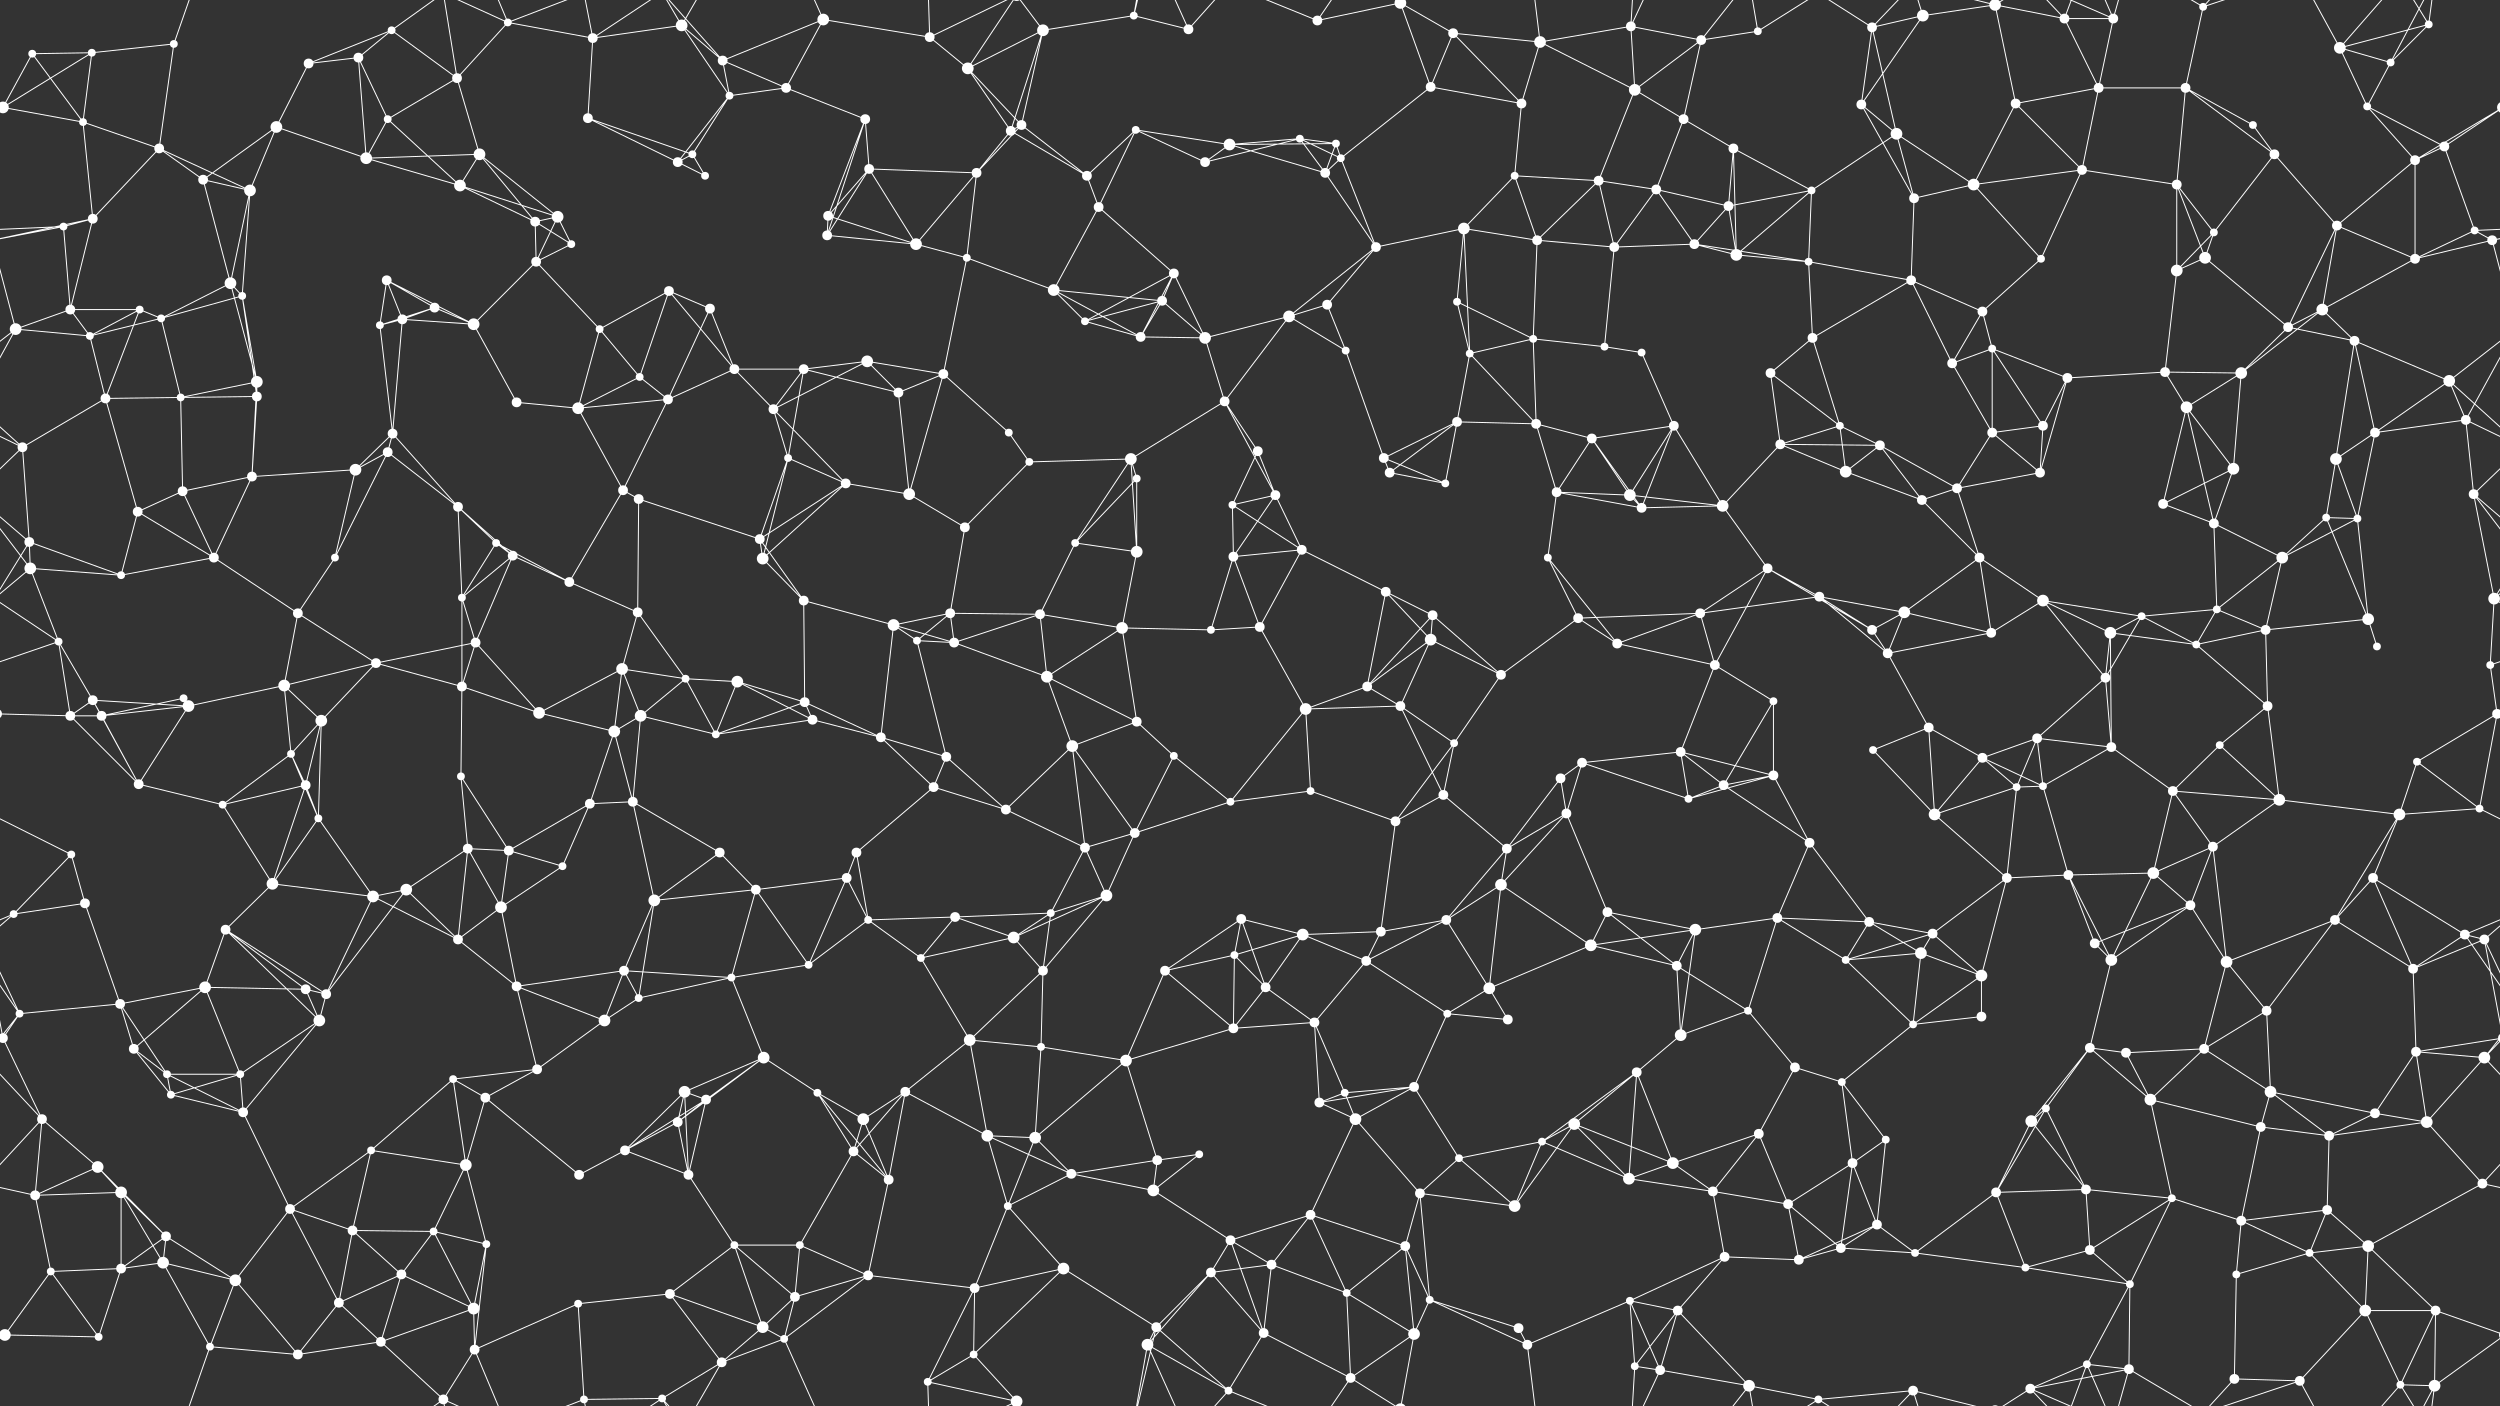 <svg xmlns="http://www.w3.org/2000/svg" width="2560" height="1440" fill="#fff"><rect width="100%" height="100%" fill="#333333" stroke="none"/><circle cx="33" cy="55" r="4"/><circle cx="94" cy="54" r="4"/><circle cx="178" cy="45" r="4"/><circle cx="316" cy="65" r="5"/><circle cx="367" cy="59" r="5"/><circle cx="401" cy="31" r="4"/><circle cx="520" cy="23" r="4"/><circle cx="607" cy="39" r="5"/><circle cx="698" cy="26" r="6"/><circle cx="740" cy="62" r="5"/><circle cx="843" cy="20" r="6"/><circle cx="952" cy="38" r="5"/><circle cx="991" cy="70" r="6"/><circle cx="1068" cy="31" r="6"/><circle cx="1161" cy="16" r="4"/><circle cx="1217" cy="30" r="5"/><circle cx="1349" cy="21" r="5"/><circle cx="1434" cy="3" r="6"/><circle cx="1434" cy="1443" r="6"/><circle cx="1488" cy="34" r="5"/><circle cx="1577" cy="43" r="6"/><circle cx="1670" cy="27" r="5"/><circle cx="1742" cy="41" r="5"/><circle cx="1800" cy="32" r="4"/><circle cx="1917" cy="28" r="5"/><circle cx="1969" cy="16" r="6"/><circle cx="2043" cy="5" r="6"/><circle cx="2043" cy="1445" r="6"/><circle cx="2114" cy="19" r="5"/><circle cx="2164" cy="19" r="5"/><circle cx="2256" cy="7" r="4"/><circle cx="2396" cy="49" r="6"/><circle cx="2448" cy="64" r="4"/><circle cx="2487" cy="25" r="4"/><circle cx="3" cy="110" r="6"/><circle cx="2563" cy="110" r="6"/><circle cx="85" cy="125" r="4"/><circle cx="163" cy="152" r="5"/><circle cx="283" cy="130" r="6"/><circle cx="397" cy="122" r="4"/><circle cx="468" cy="80" r="5"/><circle cx="491" cy="158" r="6"/><circle cx="602" cy="121" r="5"/><circle cx="709" cy="158" r="4"/><circle cx="747" cy="98" r="4"/><circle cx="805" cy="90" r="5"/><circle cx="886" cy="122" r="5"/><circle cx="1035" cy="134" r="5"/><circle cx="1046" cy="128" r="5"/><circle cx="1163" cy="133" r="4"/><circle cx="1259" cy="148" r="6"/><circle cx="1331" cy="142" r="4"/><circle cx="1368" cy="147" r="4"/><circle cx="1465" cy="89" r="5"/><circle cx="1558" cy="106" r="5"/><circle cx="1674" cy="92" r="6"/><circle cx="1724" cy="122" r="5"/><circle cx="1775" cy="152" r="5"/><circle cx="1906" cy="107" r="5"/><circle cx="1942" cy="137" r="6"/><circle cx="2064" cy="106" r="5"/><circle cx="2149" cy="90" r="5"/><circle cx="2238" cy="90" r="5"/><circle cx="2307" cy="128" r="4"/><circle cx="2329" cy="158" r="5"/><circle cx="2424" cy="109" r="4"/><circle cx="2503" cy="150" r="5"/><circle cx="65" cy="232" r="4"/><circle cx="95" cy="224" r="5"/><circle cx="208" cy="184" r="5"/><circle cx="256" cy="195" r="6"/><circle cx="375" cy="162" r="6"/><circle cx="471" cy="190" r="6"/><circle cx="548" cy="227" r="5"/><circle cx="571" cy="222" r="6"/><circle cx="694" cy="166" r="5"/><circle cx="722" cy="180" r="4"/><circle cx="848" cy="221" r="5"/><circle cx="890" cy="173" r="5"/><circle cx="1000" cy="177" r="5"/><circle cx="1113" cy="180" r="5"/><circle cx="1125" cy="212" r="5"/><circle cx="1234" cy="166" r="5"/><circle cx="1357" cy="177" r="5"/><circle cx="1373" cy="162" r="4"/><circle cx="1499" cy="234" r="6"/><circle cx="1551" cy="180" r="4"/><circle cx="1637" cy="185" r="5"/><circle cx="1696" cy="194" r="5"/><circle cx="1770" cy="211" r="5"/><circle cx="1855" cy="195" r="4"/><circle cx="1960" cy="203" r="5"/><circle cx="2021" cy="189" r="6"/><circle cx="2132" cy="174" r="5"/><circle cx="2229" cy="189" r="5"/><circle cx="2267" cy="238" r="4"/><circle cx="2393" cy="231" r="5"/><circle cx="2473" cy="164" r="5"/><circle cx="2534" cy="236" r="4"/><circle cx="72" cy="317" r="5"/><circle cx="143" cy="317" r="4"/><circle cx="236" cy="290" r="6"/><circle cx="248" cy="303" r="4"/><circle cx="396" cy="287" r="5"/><circle cx="445" cy="315" r="5"/><circle cx="549" cy="268" r="5"/><circle cx="585" cy="250" r="4"/><circle cx="685" cy="298" r="5"/><circle cx="727" cy="316" r="5"/><circle cx="847" cy="241" r="5"/><circle cx="938" cy="250" r="6"/><circle cx="990" cy="264" r="4"/><circle cx="1079" cy="297" r="6"/><circle cx="1190" cy="308" r="5"/><circle cx="1202" cy="280" r="5"/><circle cx="1359" cy="312" r="5"/><circle cx="1409" cy="253" r="5"/><circle cx="1492" cy="309" r="4"/><circle cx="1574" cy="246" r="5"/><circle cx="1653" cy="253" r="5"/><circle cx="1735" cy="250" r="5"/><circle cx="1778" cy="261" r="6"/><circle cx="1852" cy="268" r="4"/><circle cx="1957" cy="287" r="5"/><circle cx="2030" cy="319" r="5"/><circle cx="2090" cy="265" r="4"/><circle cx="2229" cy="277" r="6"/><circle cx="2258" cy="264" r="6"/><circle cx="2378" cy="317" r="6"/><circle cx="2473" cy="265" r="5"/><circle cx="2552" cy="246" r="5"/><circle cx="16" cy="337" r="6"/><circle cx="92" cy="344" r="4"/><circle cx="165" cy="326" r="4"/><circle cx="263" cy="391" r="6"/><circle cx="389" cy="333" r="4"/><circle cx="412" cy="327" r="5"/><circle cx="485" cy="332" r="6"/><circle cx="614" cy="337" r="4"/><circle cx="655" cy="386" r="4"/><circle cx="752" cy="378" r="5"/><circle cx="823" cy="378" r="5"/><circle cx="888" cy="370" r="6"/><circle cx="966" cy="383" r="5"/><circle cx="1111" cy="329" r="4"/><circle cx="1168" cy="345" r="5"/><circle cx="1234" cy="346" r="6"/><circle cx="1320" cy="324" r="6"/><circle cx="1378" cy="359" r="4"/><circle cx="1505" cy="362" r="4"/><circle cx="1570" cy="347" r="4"/><circle cx="1643" cy="355" r="4"/><circle cx="1681" cy="361" r="4"/><circle cx="1813" cy="382" r="5"/><circle cx="1856" cy="346" r="5"/><circle cx="1999" cy="372" r="5"/><circle cx="2040" cy="357" r="4"/><circle cx="2117" cy="387" r="5"/><circle cx="2217" cy="381" r="5"/><circle cx="2295" cy="382" r="6"/><circle cx="2343" cy="335" r="5"/><circle cx="2411" cy="349" r="5"/><circle cx="2508" cy="390" r="6"/><circle cx="23" cy="458" r="5"/><circle cx="108" cy="408" r="5"/><circle cx="185" cy="407" r="4"/><circle cx="263" cy="406" r="5"/><circle cx="397" cy="463" r="5"/><circle cx="402" cy="444" r="5"/><circle cx="529" cy="412" r="5"/><circle cx="592" cy="418" r="6"/><circle cx="684" cy="409" r="5"/><circle cx="792" cy="419" r="5"/><circle cx="807" cy="469" r="4"/><circle cx="920" cy="402" r="5"/><circle cx="1033" cy="443" r="4"/><circle cx="1054" cy="473" r="4"/><circle cx="1158" cy="470" r="6"/><circle cx="1254" cy="411" r="5"/><circle cx="1288" cy="462" r="5"/><circle cx="1417" cy="469" r="5"/><circle cx="1492" cy="432" r="5"/><circle cx="1573" cy="434" r="5"/><circle cx="1630" cy="449" r="5"/><circle cx="1714" cy="436" r="5"/><circle cx="1823" cy="455" r="5"/><circle cx="1884" cy="436" r="4"/><circle cx="1925" cy="456" r="5"/><circle cx="2040" cy="443" r="5"/><circle cx="2092" cy="436" r="5"/><circle cx="2239" cy="417" r="6"/><circle cx="2287" cy="480" r="6"/><circle cx="2392" cy="470" r="6"/><circle cx="2432" cy="443" r="5"/><circle cx="2525" cy="430" r="5"/><circle cx="30" cy="555" r="5"/><circle cx="141" cy="524" r="5"/><circle cx="187" cy="503" r="5"/><circle cx="258" cy="488" r="5"/><circle cx="364" cy="481" r="6"/><circle cx="469" cy="519" r="5"/><circle cx="508" cy="556" r="4"/><circle cx="638" cy="502" r="5"/><circle cx="654" cy="511" r="5"/><circle cx="778" cy="552" r="5"/><circle cx="866" cy="495" r="5"/><circle cx="931" cy="506" r="6"/><circle cx="988" cy="540" r="5"/><circle cx="1101" cy="556" r="4"/><circle cx="1164" cy="490" r="4"/><circle cx="1262" cy="517" r="4"/><circle cx="1306" cy="507" r="5"/><circle cx="1423" cy="484" r="5"/><circle cx="1480" cy="495" r="4"/><circle cx="1594" cy="504" r="5"/><circle cx="1669" cy="507" r="6"/><circle cx="1681" cy="520" r="5"/><circle cx="1764" cy="518" r="6"/><circle cx="1890" cy="483" r="6"/><circle cx="1968" cy="512" r="5"/><circle cx="2004" cy="500" r="5"/><circle cx="2089" cy="484" r="5"/><circle cx="2215" cy="516" r="5"/><circle cx="2267" cy="536" r="5"/><circle cx="2382" cy="530" r="4"/><circle cx="2414" cy="531" r="4"/><circle cx="2533" cy="506" r="5"/><circle cx="31" cy="582" r="6"/><circle cx="124" cy="589" r="4"/><circle cx="219" cy="571" r="5"/><circle cx="305" cy="628" r="5"/><circle cx="343" cy="571" r="4"/><circle cx="473" cy="612" r="4"/><circle cx="525" cy="569" r="5"/><circle cx="583" cy="596" r="5"/><circle cx="653" cy="627" r="5"/><circle cx="781" cy="572" r="6"/><circle cx="823" cy="615" r="5"/><circle cx="915" cy="640" r="6"/><circle cx="973" cy="628" r="5"/><circle cx="1065" cy="629" r="5"/><circle cx="1164" cy="565" r="6"/><circle cx="1263" cy="570" r="5"/><circle cx="1333" cy="563" r="5"/><circle cx="1419" cy="606" r="5"/><circle cx="1467" cy="630" r="5"/><circle cx="1585" cy="571" r="4"/><circle cx="1616" cy="633" r="5"/><circle cx="1741" cy="628" r="5"/><circle cx="1810" cy="582" r="5"/><circle cx="1863" cy="611" r="5"/><circle cx="1950" cy="627" r="6"/><circle cx="2027" cy="571" r="5"/><circle cx="2092" cy="615" r="6"/><circle cx="2193" cy="631" r="4"/><circle cx="2270" cy="624" r="4"/><circle cx="2337" cy="571" r="6"/><circle cx="2425" cy="634" r="6"/><circle cx="2554" cy="613" r="6"/><circle cx="60" cy="657" r="4"/><circle cx="95" cy="717" r="5"/><circle cx="188" cy="715" r="4"/><circle cx="291" cy="702" r="6"/><circle cx="385" cy="679" r="5"/><circle cx="473" cy="703" r="5"/><circle cx="487" cy="658" r="5"/><circle cx="637" cy="685" r="6"/><circle cx="702" cy="695" r="4"/><circle cx="755" cy="698" r="6"/><circle cx="824" cy="719" r="5"/><circle cx="939" cy="656" r="4"/><circle cx="977" cy="658" r="5"/><circle cx="1072" cy="693" r="6"/><circle cx="1149" cy="643" r="6"/><circle cx="1240" cy="645" r="4"/><circle cx="1290" cy="642" r="5"/><circle cx="1400" cy="703" r="5"/><circle cx="1465" cy="655" r="6"/><circle cx="1537" cy="691" r="5"/><circle cx="1656" cy="659" r="5"/><circle cx="1756" cy="681" r="5"/><circle cx="1816" cy="718" r="4"/><circle cx="1917" cy="645" r="5"/><circle cx="1933" cy="669" r="5"/><circle cx="2039" cy="648" r="5"/><circle cx="2156" cy="694" r="5"/><circle cx="2161" cy="648" r="6"/><circle cx="2249" cy="660" r="4"/><circle cx="2320" cy="645" r="5"/><circle cx="2434" cy="662" r="4"/><circle cx="2550" cy="681" r="4"/><circle cx="72" cy="733" r="5"/><circle cx="104" cy="733" r="5"/><circle cx="193" cy="723" r="6"/><circle cx="298" cy="772" r="4"/><circle cx="329" cy="738" r="6"/><circle cx="472" cy="795" r="4"/><circle cx="552" cy="730" r="6"/><circle cx="629" cy="749" r="6"/><circle cx="656" cy="733" r="6"/><circle cx="733" cy="752" r="4"/><circle cx="832" cy="737" r="5"/><circle cx="902" cy="755" r="5"/><circle cx="969" cy="775" r="5"/><circle cx="1098" cy="764" r="6"/><circle cx="1164" cy="739" r="5"/><circle cx="1202" cy="774" r="4"/><circle cx="1337" cy="726" r="6"/><circle cx="1434" cy="723" r="5"/><circle cx="1489" cy="761" r="4"/><circle cx="1598" cy="797" r="5"/><circle cx="1620" cy="781" r="5"/><circle cx="1721" cy="770" r="5"/><circle cx="1816" cy="794" r="5"/><circle cx="1918" cy="768" r="4"/><circle cx="1975" cy="745" r="5"/><circle cx="2030" cy="776" r="5"/><circle cx="2086" cy="756" r="5"/><circle cx="2162" cy="765" r="5"/><circle cx="2273" cy="763" r="4"/><circle cx="2322" cy="723" r="5"/><circle cx="2475" cy="780" r="4"/><circle cx="2557" cy="731" r="5"/><circle cx="-3" cy="731" r="5"/><circle cx="73" cy="875" r="4"/><circle cx="142" cy="803" r="5"/><circle cx="228" cy="824" r="4"/><circle cx="313" cy="804" r="5"/><circle cx="326" cy="838" r="4"/><circle cx="479" cy="869" r="5"/><circle cx="521" cy="871" r="5"/><circle cx="604" cy="823" r="5"/><circle cx="648" cy="821" r="5"/><circle cx="737" cy="873" r="5"/><circle cx="877" cy="873" r="5"/><circle cx="956" cy="806" r="5"/><circle cx="1030" cy="829" r="5"/><circle cx="1111" cy="868" r="5"/><circle cx="1162" cy="853" r="5"/><circle cx="1260" cy="821" r="4"/><circle cx="1342" cy="810" r="4"/><circle cx="1429" cy="841" r="5"/><circle cx="1478" cy="814" r="5"/><circle cx="1543" cy="869" r="5"/><circle cx="1604" cy="833" r="5"/><circle cx="1729" cy="818" r="4"/><circle cx="1765" cy="804" r="5"/><circle cx="1853" cy="863" r="5"/><circle cx="1981" cy="834" r="6"/><circle cx="2065" cy="806" r="4"/><circle cx="2092" cy="805" r="4"/><circle cx="2225" cy="810" r="5"/><circle cx="2266" cy="867" r="5"/><circle cx="2334" cy="819" r="6"/><circle cx="2457" cy="834" r="6"/><circle cx="2539" cy="828" r="4"/><circle cx="14" cy="936" r="4"/><circle cx="87" cy="925" r="5"/><circle cx="231" cy="952" r="5"/><circle cx="279" cy="905" r="6"/><circle cx="382" cy="918" r="6"/><circle cx="416" cy="911" r="6"/><circle cx="513" cy="929" r="6"/><circle cx="576" cy="887" r="4"/><circle cx="670" cy="922" r="6"/><circle cx="774" cy="911" r="5"/><circle cx="867" cy="899" r="5"/><circle cx="889" cy="942" r="4"/><circle cx="978" cy="939" r="5"/><circle cx="1076" cy="935" r="4"/><circle cx="1133" cy="917" r="6"/><circle cx="1271" cy="941" r="5"/><circle cx="1334" cy="957" r="6"/><circle cx="1414" cy="954" r="5"/><circle cx="1481" cy="942" r="5"/><circle cx="1537" cy="906" r="6"/><circle cx="1646" cy="934" r="5"/><circle cx="1736" cy="952" r="6"/><circle cx="1820" cy="940" r="5"/><circle cx="1914" cy="944" r="5"/><circle cx="1979" cy="956" r="5"/><circle cx="2055" cy="899" r="5"/><circle cx="2118" cy="896" r="5"/><circle cx="2205" cy="894" r="6"/><circle cx="2243" cy="927" r="5"/><circle cx="2391" cy="942" r="5"/><circle cx="2430" cy="899" r="5"/><circle cx="2524" cy="957" r="5"/><circle cx="20" cy="1038" r="4"/><circle cx="123" cy="1028" r="5"/><circle cx="210" cy="1011" r="6"/><circle cx="313" cy="1013" r="5"/><circle cx="334" cy="1018" r="5"/><circle cx="469" cy="962" r="5"/><circle cx="529" cy="1010" r="5"/><circle cx="639" cy="994" r="5"/><circle cx="654" cy="1022" r="4"/><circle cx="749" cy="1001" r="4"/><circle cx="828" cy="988" r="4"/><circle cx="943" cy="981" r="4"/><circle cx="1038" cy="960" r="6"/><circle cx="1068" cy="994" r="5"/><circle cx="1193" cy="994" r="5"/><circle cx="1264" cy="978" r="4"/><circle cx="1296" cy="1011" r="5"/><circle cx="1399" cy="984" r="5"/><circle cx="1482" cy="1038" r="4"/><circle cx="1525" cy="1012" r="6"/><circle cx="1629" cy="968" r="6"/><circle cx="1717" cy="989" r="5"/><circle cx="1790" cy="1035" r="4"/><circle cx="1890" cy="983" r="4"/><circle cx="1967" cy="976" r="6"/><circle cx="2029" cy="999" r="6"/><circle cx="2145" cy="966" r="5"/><circle cx="2162" cy="983" r="6"/><circle cx="2280" cy="985" r="6"/><circle cx="2321" cy="1035" r="5"/><circle cx="2471" cy="992" r="5"/><circle cx="2544" cy="962" r="5"/><circle cx="3" cy="1063" r="5"/><circle cx="2563" cy="1063" r="5"/><circle cx="137" cy="1074" r="5"/><circle cx="171" cy="1100" r="4"/><circle cx="246" cy="1100" r="4"/><circle cx="327" cy="1045" r="6"/><circle cx="464" cy="1105" r="4"/><circle cx="550" cy="1095" r="5"/><circle cx="619" cy="1045" r="6"/><circle cx="701" cy="1118" r="6"/><circle cx="782" cy="1083" r="6"/><circle cx="837" cy="1119" r="4"/><circle cx="927" cy="1118" r="5"/><circle cx="993" cy="1065" r="6"/><circle cx="1066" cy="1072" r="4"/><circle cx="1153" cy="1086" r="6"/><circle cx="1263" cy="1053" r="5"/><circle cx="1346" cy="1047" r="5"/><circle cx="1377" cy="1119" r="4"/><circle cx="1448" cy="1113" r="5"/><circle cx="1544" cy="1044" r="5"/><circle cx="1676" cy="1098" r="5"/><circle cx="1721" cy="1060" r="6"/><circle cx="1838" cy="1093" r="5"/><circle cx="1886" cy="1108" r="4"/><circle cx="1959" cy="1049" r="4"/><circle cx="2029" cy="1041" r="5"/><circle cx="2140" cy="1073" r="5"/><circle cx="2177" cy="1078" r="5"/><circle cx="2257" cy="1074" r="5"/><circle cx="2325" cy="1118" r="6"/><circle cx="2474" cy="1077" r="5"/><circle cx="2544" cy="1083" r="6"/><circle cx="43" cy="1146" r="5"/><circle cx="100" cy="1195" r="6"/><circle cx="175" cy="1121" r="4"/><circle cx="249" cy="1139" r="5"/><circle cx="380" cy="1178" r="4"/><circle cx="477" cy="1193" r="6"/><circle cx="497" cy="1124" r="5"/><circle cx="640" cy="1178" r="5"/><circle cx="694" cy="1149" r="5"/><circle cx="723" cy="1126" r="5"/><circle cx="874" cy="1179" r="5"/><circle cx="884" cy="1146" r="6"/><circle cx="1011" cy="1163" r="6"/><circle cx="1060" cy="1165" r="6"/><circle cx="1185" cy="1188" r="5"/><circle cx="1228" cy="1182" r="4"/><circle cx="1351" cy="1129" r="5"/><circle cx="1388" cy="1146" r="6"/><circle cx="1494" cy="1186" r="4"/><circle cx="1579" cy="1169" r="4"/><circle cx="1612" cy="1151" r="6"/><circle cx="1713" cy="1191" r="6"/><circle cx="1801" cy="1161" r="5"/><circle cx="1897" cy="1191" r="5"/><circle cx="1931" cy="1167" r="4"/><circle cx="2080" cy="1148" r="6"/><circle cx="2095" cy="1135" r="4"/><circle cx="2202" cy="1126" r="6"/><circle cx="2315" cy="1154" r="5"/><circle cx="2385" cy="1163" r="5"/><circle cx="2432" cy="1140" r="5"/><circle cx="2485" cy="1149" r="6"/><circle cx="36" cy="1224" r="5"/><circle cx="124" cy="1221" r="6"/><circle cx="170" cy="1266" r="5"/><circle cx="297" cy="1238" r="5"/><circle cx="361" cy="1260" r="5"/><circle cx="444" cy="1261" r="4"/><circle cx="498" cy="1274" r="4"/><circle cx="593" cy="1203" r="5"/><circle cx="705" cy="1203" r="5"/><circle cx="752" cy="1275" r="4"/><circle cx="819" cy="1275" r="4"/><circle cx="910" cy="1208" r="5"/><circle cx="1032" cy="1235" r="4"/><circle cx="1097" cy="1202" r="5"/><circle cx="1181" cy="1219" r="6"/><circle cx="1260" cy="1270" r="5"/><circle cx="1342" cy="1244" r="5"/><circle cx="1439" cy="1276" r="5"/><circle cx="1454" cy="1222" r="5"/><circle cx="1551" cy="1235" r="6"/><circle cx="1668" cy="1207" r="6"/><circle cx="1754" cy="1220" r="5"/><circle cx="1831" cy="1233" r="5"/><circle cx="1885" cy="1278" r="5"/><circle cx="1922" cy="1254" r="5"/><circle cx="2044" cy="1221" r="5"/><circle cx="2136" cy="1218" r="5"/><circle cx="2224" cy="1227" r="4"/><circle cx="2295" cy="1250" r="5"/><circle cx="2383" cy="1239" r="5"/><circle cx="2425" cy="1276" r="6"/><circle cx="2542" cy="1212" r="5"/><circle cx="52" cy="1302" r="4"/><circle cx="124" cy="1299" r="5"/><circle cx="167" cy="1293" r="6"/><circle cx="241" cy="1311" r="6"/><circle cx="347" cy="1334" r="5"/><circle cx="411" cy="1305" r="5"/><circle cx="485" cy="1340" r="6"/><circle cx="592" cy="1335" r="4"/><circle cx="686" cy="1325" r="5"/><circle cx="781" cy="1359" r="6"/><circle cx="814" cy="1328" r="5"/><circle cx="889" cy="1306" r="5"/><circle cx="998" cy="1319" r="5"/><circle cx="1089" cy="1299" r="6"/><circle cx="1184" cy="1359" r="5"/><circle cx="1240" cy="1303" r="5"/><circle cx="1302" cy="1295" r="5"/><circle cx="1379" cy="1324" r="4"/><circle cx="1464" cy="1331" r="4"/><circle cx="1555" cy="1360" r="5"/><circle cx="1669" cy="1332" r="4"/><circle cx="1718" cy="1342" r="5"/><circle cx="1766" cy="1287" r="5"/><circle cx="1842" cy="1290" r="5"/><circle cx="1961" cy="1283" r="4"/><circle cx="2074" cy="1298" r="4"/><circle cx="2140" cy="1280" r="5"/><circle cx="2181" cy="1315" r="4"/><circle cx="2290" cy="1305" r="4"/><circle cx="2365" cy="1283" r="4"/><circle cx="2422" cy="1342" r="6"/><circle cx="2494" cy="1342" r="5"/><circle cx="5" cy="1367" r="6"/><circle cx="2565" cy="1367" r="6"/><circle cx="101" cy="1369" r="4"/><circle cx="215" cy="1379" r="4"/><circle cx="305" cy="1387" r="5"/><circle cx="390" cy="1374" r="5"/><circle cx="454" cy="1433" r="5"/><circle cx="486" cy="1382" r="5"/><circle cx="598" cy="1433" r="4"/><circle cx="678" cy="1432" r="4"/><circle cx="739" cy="1395" r="5"/><circle cx="803" cy="1371" r="4"/><circle cx="950" cy="1415" r="4"/><circle cx="997" cy="1387" r="4"/><circle cx="1041" cy="1435" r="6"/><circle cx="1041" cy="-5" r="6"/><circle cx="1175" cy="1377" r="6"/><circle cx="1258" cy="1424" r="4"/><circle cx="1294" cy="1365" r="5"/><circle cx="1383" cy="1411" r="5"/><circle cx="1448" cy="1366" r="6"/><circle cx="1564" cy="1377" r="5"/><circle cx="1674" cy="1399" r="4"/><circle cx="1700" cy="1403" r="5"/><circle cx="1791" cy="1419" r="6"/><circle cx="1862" cy="1433" r="4"/><circle cx="1959" cy="1424" r="5"/><circle cx="2079" cy="1422" r="5"/><circle cx="2137" cy="1397" r="4"/><circle cx="2180" cy="1402" r="5"/><circle cx="2288" cy="1412" r="5"/><circle cx="2355" cy="1414" r="5"/><circle cx="2458" cy="1418" r="4"/><circle cx="2493" cy="1419" r="6"/><path stroke="#fff" d="M33 55L94 54M33 55L3 110M33 55L85 125M94 54L178 45M94 54L3 110M94 54L85 125M178 45L163 152M178 45L215 -61M178 1485L215 1379M316 65L367 59M316 65L401 31M316 65L283 130M367 59L401 31M367 59L397 122M367 59L375 162M401 31L468 80M401 31L454 -7M401 1471L454 1433M520 23L607 39M520 23L468 80M520 23L454 -7M520 23L486 -58M520 23L598 -7M520 1463L454 1433M520 1463L486 1382M520 1463L598 1433M607 39L698 26M607 39L602 121M607 39L598 -7M607 39L678 -8M607 1479L598 1433M607 1479L678 1432M698 26L740 62M698 26L747 98M698 26L678 -8M698 26L739 -45M698 1466L678 1432M698 1466L739 1395M740 62L843 20M740 62L747 98M740 62L805 90M740 62L678 -8M740 1502L678 1432M843 20L952 38M843 20L805 90M843 20L803 -69M843 1460L803 1371M952 38L991 70M952 38L950 -25M952 38L1041 -5M952 1478L950 1415M952 1478L1041 1435M991 70L1068 31M991 70L1035 134M991 70L1046 128M991 70L1041 -5M991 1510L1041 1435M1068 31L1161 16M1068 31L1035 134M1068 31L1046 128M1068 31L1041 -5M1068 1471L1041 1435M1161 16L1217 30M1161 16L1184 -81M1161 16L1175 -63M1161 1456L1184 1359M1161 1456L1175 1377M1217 30L1175 -63M1217 30L1258 -16M1217 1470L1175 1377M1217 1470L1258 1424M1349 21L1434 3M1349 21L1258 -16M1349 21L1383 -29M1349 1461L1258 1424M1349 1461L1383 1411M1434 3L1488 34M1434 3L1465 89M1434 3L1383 -29M1434 3L1448 -74M1434 1443L1383 1411M1434 1443L1448 1366M1488 34L1577 43M1488 34L1465 89M1488 34L1558 106M1577 43L1670 27M1577 43L1558 106M1577 43L1674 92M1577 43L1564 -63M1577 1483L1564 1377M1670 27L1742 41M1670 27L1674 92M1670 27L1674 -41M1670 27L1700 -37M1670 1467L1674 1399M1670 1467L1700 1403M1742 41L1800 32M1742 41L1674 92M1742 41L1724 122M1742 41L1791 -21M1742 1481L1791 1419M1800 32L1791 -21M1800 32L1862 -7M1800 1472L1791 1419M1800 1472L1862 1433M1917 28L1969 16M1917 28L1906 107M1917 28L1942 137M1917 28L1862 -7M1917 28L1959 -16M1917 1468L1862 1433M1917 1468L1959 1424M1969 16L2043 5M1969 16L1906 107M1969 16L1959 -16M1969 1456L1959 1424M2043 5L2114 19M2043 5L2064 106M2043 5L1959 -16M2043 5L2079 -18M2043 1445L1959 1424M2043 1445L2079 1422M2114 19L2164 19M2114 19L2149 90M2114 19L2079 -18M2114 19L2137 -43M2114 1459L2079 1422M2114 1459L2137 1397M2164 19L2149 90M2164 19L2079 -18M2164 19L2137 -43M2164 19L2180 -38M2164 1459L2079 1422M2164 1459L2137 1397M2164 1459L2180 1402M2256 7L2238 90M2256 7L2180 -38M2256 7L2288 -28M2256 7L2355 -26M2256 1447L2180 1402M2256 1447L2288 1412M2256 1447L2355 1414M2396 49L2448 64M2396 49L2487 25M2396 49L2424 109M2396 49L2355 -26M2396 49L2458 -22M2396 1489L2355 1414M2396 1489L2458 1418M2448 64L2487 25M2448 64L2424 109M2448 64L2493 -21M2448 1504L2493 1419M2487 25L2458 -22M2487 25L2493 -21M2487 1465L2458 1418M2487 1465L2493 1419M3 110L85 125M3 110L-57 150M3 110L-87 164M2563 110L2503 150M2563 110L2473 164M85 125L163 152M85 125L95 224M163 152L95 224M163 152L208 184M163 152L256 195M283 130L208 184M283 130L256 195M283 130L375 162M397 122L468 80M397 122L375 162M397 122L471 190M468 80L491 158M468 80L454 -7M468 1520L454 1433M491 158L375 162M491 158L471 190M491 158L548 227M491 158L571 222M602 121L709 158M602 121L694 166M709 158L747 98M709 158L694 166M709 158L722 180M747 98L805 90M747 98L694 166M805 90L886 122M886 122L848 221M886 122L890 173M886 122L847 241M1035 134L1046 128M1035 134L1000 177M1035 134L1113 180M1046 128L1000 177M1046 128L1113 180M1163 133L1259 148M1163 133L1113 180M1163 133L1125 212M1163 133L1234 166M1259 148L1331 142M1259 148L1368 147M1259 148L1234 166M1259 148L1357 177M1331 142L1368 147M1331 142L1234 166M1331 142L1357 177M1331 142L1373 162M1368 147L1357 177M1368 147L1373 162M1465 89L1558 106M1465 89L1373 162M1558 106L1551 180M1674 92L1724 122M1674 92L1637 185M1724 122L1775 152M1724 122L1696 194M1775 152L1770 211M1775 152L1855 195M1775 152L1778 261M1906 107L1942 137M1906 107L1960 203M1942 137L1855 195M1942 137L1960 203M1942 137L2021 189M2064 106L2149 90M2064 106L2021 189M2064 106L2132 174M2149 90L2238 90M2149 90L2132 174M2238 90L2307 128M2238 90L2329 158M2238 90L2229 189M2307 128L2329 158M2329 158L2267 238M2329 158L2393 231M2424 109L2503 150M2424 109L2473 164M2503 150L2473 164M2503 150L2534 236M65 232L95 224M65 232L-26 236M65 232L72 317M65 232L-8 246M2625 232L2534 236M2625 232L2552 246M95 224L72 317M95 224L-8 246M2655 224L2552 246M208 184L256 195M208 184L236 290M256 195L236 290M256 195L248 303M375 162L471 190M471 190L548 227M471 190L571 222M548 227L571 222M548 227L549 268M548 227L585 250M571 222L549 268M571 222L585 250M694 166L722 180M848 221L890 173M848 221L847 241M848 221L938 250M890 173L1000 177M890 173L847 241M890 173L938 250M1000 177L938 250M1000 177L990 264M1113 180L1125 212M1125 212L1079 297M1125 212L1202 280M1357 177L1373 162M1357 177L1409 253M1373 162L1409 253M1499 234L1551 180M1499 234L1409 253M1499 234L1492 309M1499 234L1574 246M1499 234L1505 362M1551 180L1637 185M1551 180L1574 246M1637 185L1696 194M1637 185L1574 246M1637 185L1653 253M1696 194L1770 211M1696 194L1653 253M1696 194L1735 250M1770 211L1855 195M1770 211L1735 250M1770 211L1778 261M1855 195L1778 261M1855 195L1852 268M1960 203L2021 189M1960 203L1957 287M2021 189L2132 174M2021 189L2090 265M2132 174L2229 189M2132 174L2090 265M2229 189L2267 238M2229 189L2229 277M2229 189L2258 264M2267 238L2229 277M2267 238L2258 264M2393 231L2473 164M2393 231L2378 317M2393 231L2473 265M2393 231L2343 335M2473 164L2473 265M2534 236L2473 265M2534 236L2552 246M72 317L143 317M72 317L16 337M72 317L92 344M143 317L92 344M143 317L165 326M143 317L108 408M236 290L248 303M236 290L165 326M236 290L263 391M248 303L165 326M248 303L263 391M248 303L263 406M396 287L445 315M396 287L389 333M396 287L412 327M396 287L485 332M445 315L389 333M445 315L412 327M445 315L485 332M549 268L585 250M549 268L485 332M549 268L614 337M685 298L727 316M685 298L614 337M685 298L655 386M685 298L752 378M727 316L752 378M727 316L684 409M847 241L938 250M938 250L990 264M990 264L1079 297M990 264L966 383M1079 297L1190 308M1079 297L1111 329M1079 297L1168 345M1190 308L1202 280M1190 308L1111 329M1190 308L1168 345M1190 308L1234 346M1202 280L1111 329M1202 280L1168 345M1202 280L1234 346M1359 312L1409 253M1359 312L1320 324M1359 312L1378 359M1409 253L1320 324M1492 309L1505 362M1492 309L1570 347M1574 246L1653 253M1574 246L1570 347M1653 253L1735 250M1653 253L1643 355M1735 250L1778 261M1735 250L1852 268M1778 261L1852 268M1852 268L1957 287M1852 268L1856 346M1957 287L2030 319M1957 287L1856 346M1957 287L1999 372M2030 319L2090 265M2030 319L1999 372M2030 319L2040 357M2229 277L2258 264M2229 277L2217 381M2258 264L2343 335M2378 317L2473 265M2378 317L2295 382M2378 317L2343 335M2378 317L2411 349M2473 265L2552 246M2552 246L2576 337M-8 246L16 337M16 337L92 344M16 337L-52 390M16 337L-35 430M2576 337L2508 390M2576 337L2525 430M92 344L165 326M92 344L108 408M165 326L185 407M263 391L185 407M263 391L263 406M263 391L258 488M389 333L412 327M389 333L402 444M412 327L485 332M412 327L402 444M485 332L529 412M614 337L655 386M614 337L592 418M655 386L592 418M655 386L684 409M752 378L823 378M752 378L684 409M752 378L792 419M823 378L888 370M823 378L792 419M823 378L807 469M823 378L920 402M888 370L966 383M888 370L792 419M888 370L920 402M966 383L920 402M966 383L1033 443M966 383L931 506M1111 329L1168 345M1168 345L1234 346M1234 346L1320 324M1234 346L1254 411M1320 324L1378 359M1320 324L1254 411M1378 359L1417 469M1505 362L1570 347M1505 362L1492 432M1505 362L1573 434M1570 347L1643 355M1570 347L1573 434M1643 355L1681 361M1681 361L1714 436M1813 382L1856 346M1813 382L1823 455M1813 382L1884 436M1856 346L1884 436M1999 372L2040 357M1999 372L2040 443M2040 357L2117 387M2040 357L2040 443M2040 357L2092 436M2117 387L2217 381M2117 387L2092 436M2117 387L2089 484M2217 381L2295 382M2217 381L2239 417M2295 382L2343 335M2295 382L2239 417M2295 382L2287 480M2343 335L2411 349M2411 349L2508 390M2411 349L2392 470M2411 349L2432 443M2508 390L2583 458M2508 390L2432 443M2508 390L2525 430M-52 390L23 458M23 458L108 408M23 458L-35 430M23 458L30 555M23 458L-27 506M2583 458L2525 430M2583 458L2533 506M108 408L185 407M108 408L141 524M185 407L263 406M185 407L187 503M263 406L258 488M397 463L402 444M397 463L364 481M397 463L469 519M397 463L343 571M402 444L364 481M402 444L469 519M529 412L592 418M592 418L684 409M592 418L638 502M684 409L638 502M792 419L807 469M792 419L866 495M807 469L778 552M807 469L866 495M807 469L781 572M920 402L931 506M1033 443L1054 473M1054 473L1158 470M1054 473L988 540M1158 470L1254 411M1158 470L1101 556M1158 470L1164 490M1158 470L1164 565M1254 411L1288 462M1254 411L1306 507M1288 462L1262 517M1288 462L1306 507M1417 469L1492 432M1417 469L1423 484M1417 469L1480 495M1492 432L1573 434M1492 432L1423 484M1492 432L1480 495M1573 434L1630 449M1573 434L1594 504M1630 449L1714 436M1630 449L1594 504M1630 449L1669 507M1630 449L1681 520M1714 436L1669 507M1714 436L1681 520M1714 436L1764 518M1823 455L1884 436M1823 455L1925 456M1823 455L1764 518M1823 455L1890 483M1884 436L1925 456M1884 436L1890 483M1925 456L1890 483M1925 456L1968 512M1925 456L2004 500M2040 443L2092 436M2040 443L2004 500M2040 443L2089 484M2092 436L2089 484M2239 417L2287 480M2239 417L2215 516M2239 417L2267 536M2287 480L2215 516M2287 480L2267 536M2392 470L2432 443M2392 470L2382 530M2392 470L2414 531M2432 443L2525 430M2432 443L2414 531M2525 430L2533 506M30 555L-27 506M30 555L31 582M30 555L124 589M30 555L-6 613M2590 555L2533 506M2590 555L2554 613M141 524L187 503M141 524L124 589M141 524L219 571M187 503L258 488M187 503L219 571M258 488L364 481M258 488L219 571M364 481L343 571M469 519L508 556M469 519L473 612M469 519L525 569M508 556L473 612M508 556L525 569M508 556L583 596M638 502L654 511M638 502L583 596M654 511L778 552M654 511L653 627M778 552L866 495M778 552L781 572M778 552L823 615M866 495L931 506M866 495L781 572M931 506L988 540M988 540L973 628M1101 556L1164 490M1101 556L1065 629M1101 556L1164 565M1164 490L1164 565M1262 517L1306 507M1262 517L1263 570M1262 517L1333 563M1306 507L1263 570M1306 507L1333 563M1423 484L1480 495M1594 504L1669 507M1594 504L1681 520M1594 504L1585 571M1669 507L1681 520M1669 507L1764 518M1681 520L1764 518M1764 518L1810 582M1890 483L1968 512M1968 512L2004 500M1968 512L2027 571M2004 500L2089 484M2004 500L2027 571M2215 516L2267 536M2267 536L2270 624M2267 536L2337 571M2382 530L2414 531M2382 530L2337 571M2382 530L2425 634M2414 531L2337 571M2414 531L2425 634M2533 506L2591 582M2533 506L2554 613M-27 506L31 582M31 582L124 589M31 582L-6 613M31 582L60 657M2591 582L2554 613M124 589L219 571M219 571L305 628M305 628L343 571M305 628L291 702M305 628L385 679M473 612L525 569M473 612L473 703M473 612L487 658M525 569L583 596M525 569L487 658M583 596L653 627M653 627L637 685M653 627L702 695M781 572L823 615M823 615L915 640M823 615L824 719M915 640L973 628M915 640L939 656M915 640L977 658M915 640L902 755M973 628L1065 629M973 628L939 656M973 628L977 658M1065 629L977 658M1065 629L1072 693M1065 629L1149 643M1164 565L1149 643M1263 570L1333 563M1263 570L1240 645M1263 570L1290 642M1333 563L1419 606M1333 563L1290 642M1419 606L1467 630M1419 606L1400 703M1419 606L1465 655M1467 630L1400 703M1467 630L1465 655M1467 630L1537 691M1585 571L1616 633M1585 571L1656 659M1616 633L1741 628M1616 633L1537 691M1616 633L1656 659M1741 628L1810 582M1741 628L1863 611M1741 628L1656 659M1741 628L1756 681M1810 582L1863 611M1810 582L1756 681M1810 582L1917 645M1863 611L1950 627M1863 611L1917 645M1863 611L1933 669M1950 627L2027 571M1950 627L1917 645M1950 627L1933 669M1950 627L2039 648M2027 571L2092 615M2027 571L2039 648M2092 615L2193 631M2092 615L2039 648M2092 615L2156 694M2092 615L2161 648M2193 631L2270 624M2193 631L2156 694M2193 631L2161 648M2193 631L2249 660M2270 624L2337 571M2270 624L2249 660M2270 624L2320 645M2337 571L2320 645M2425 634L2320 645M2425 634L2434 662M2554 613L2620 657M2554 613L2550 681M-6 613L60 657M60 657L95 717M60 657L-10 681M60 657L72 733M2620 657L2550 681M95 717L72 733M95 717L104 733M95 717L193 723M95 717L142 803M188 715L104 733M188 715L193 723M291 702L385 679M291 702L193 723M291 702L298 772M291 702L329 738M385 679L473 703M385 679L487 658M385 679L329 738M473 703L487 658M473 703L472 795M473 703L552 730M487 658L552 730M637 685L702 695M637 685L552 730M637 685L629 749M637 685L656 733M702 695L755 698M702 695L656 733M702 695L733 752M755 698L824 719M755 698L733 752M755 698L832 737M824 719L733 752M824 719L832 737M824 719L902 755M939 656L977 658M939 656L969 775M977 658L1072 693M1072 693L1149 643M1072 693L1098 764M1072 693L1164 739M1149 643L1240 645M1149 643L1164 739M1240 645L1290 642M1290 642L1337 726M1400 703L1465 655M1400 703L1337 726M1400 703L1434 723M1465 655L1537 691M1465 655L1434 723M1537 691L1489 761M1656 659L1756 681M1756 681L1816 718M1756 681L1721 770M1816 718L1816 794M1816 718L1765 804M1917 645L1933 669M1933 669L2039 648M1933 669L1975 745M2156 694L2161 648M2156 694L2086 756M2156 694L2162 765M2161 648L2249 660M2161 648L2162 765M2249 660L2320 645M2249 660L2322 723M2320 645L2322 723M2550 681L2557 731M72 733L104 733M72 733L-3 731M72 733L142 803M2632 733L2557 731M104 733L193 723M104 733L142 803M193 723L142 803M298 772L329 738M298 772L228 824M298 772L313 804M298 772L326 838M329 738L313 804M329 738L326 838M472 795L479 869M472 795L521 871M552 730L629 749M629 749L656 733M629 749L604 823M629 749L648 821M656 733L733 752M656 733L648 821M733 752L832 737M832 737L902 755M902 755L969 775M902 755L956 806M969 775L956 806M969 775L1030 829M1098 764L1164 739M1098 764L1030 829M1098 764L1111 868M1098 764L1162 853M1164 739L1202 774M1202 774L1162 853M1202 774L1260 821M1337 726L1434 723M1337 726L1260 821M1337 726L1342 810M1434 723L1489 761M1434 723L1478 814M1489 761L1429 841M1489 761L1478 814M1598 797L1620 781M1598 797L1543 869M1598 797L1604 833M1620 781L1721 770M1620 781L1604 833M1620 781L1729 818M1721 770L1816 794M1721 770L1729 818M1721 770L1765 804M1816 794L1729 818M1816 794L1765 804M1816 794L1853 863M1918 768L1975 745M1918 768L1981 834M1975 745L2030 776M1975 745L1981 834M2030 776L2086 756M2030 776L1981 834M2030 776L2065 806M2030 776L2092 805M2086 756L2162 765M2086 756L2065 806M2086 756L2092 805M2162 765L2092 805M2162 765L2225 810M2273 763L2322 723M2273 763L2225 810M2273 763L2334 819M2322 723L2334 819M2475 780L2557 731M2475 780L2457 834M2475 780L2539 828M2557 731L2539 828M73 875L-21 828M73 875L14 936M73 875L87 925M2633 875L2539 828M142 803L228 824M228 824L313 804M228 824L279 905M313 804L326 838M313 804L279 905M326 838L279 905M326 838L382 918M479 869L521 871M479 869L416 911M479 869L513 929M479 869L469 962M521 871L604 823M521 871L513 929M521 871L576 887M604 823L648 821M604 823L576 887M648 821L737 873M648 821L670 922M737 873L670 922M737 873L774 911M877 873L956 806M877 873L867 899M877 873L889 942M956 806L1030 829M1030 829L1111 868M1111 868L1162 853M1111 868L1076 935M1111 868L1133 917M1162 853L1260 821M1162 853L1133 917M1260 821L1342 810M1342 810L1429 841M1429 841L1478 814M1429 841L1414 954M1478 814L1543 869M1543 869L1604 833M1543 869L1481 942M1543 869L1537 906M1604 833L1537 906M1604 833L1646 934M1729 818L1765 804M1765 804L1853 863M1853 863L1820 940M1853 863L1914 944M1981 834L2065 806M1981 834L2055 899M2065 806L2092 805M2065 806L2055 899M2092 805L2118 896M2225 810L2266 867M2225 810L2334 819M2225 810L2205 894M2266 867L2334 819M2266 867L2205 894M2266 867L2243 927M2266 867L2280 985M2334 819L2457 834M2457 834L2539 828M2457 834L2391 942M2457 834L2430 899M14 936L87 925M14 936L-36 957M14 936L-16 962M2574 936L2524 957M2574 936L2544 962M87 925L123 1028M231 952L279 905M231 952L210 1011M231 952L313 1013M231 952L334 1018M231 952L327 1045M279 905L382 918M382 918L416 911M382 918L334 1018M382 918L469 962M416 911L334 1018M416 911L469 962M513 929L576 887M513 929L469 962M513 929L529 1010M670 922L774 911M670 922L639 994M670 922L654 1022M774 911L867 899M774 911L749 1001M774 911L828 988M867 899L889 942M867 899L828 988M889 942L978 939M889 942L828 988M889 942L943 981M978 939L1076 935M978 939L943 981M978 939L1038 960M1076 935L1133 917M1076 935L1038 960M1076 935L1068 994M1133 917L1038 960M1133 917L1068 994M1271 941L1334 957M1271 941L1193 994M1271 941L1264 978M1271 941L1296 1011M1334 957L1414 954M1334 957L1264 978M1334 957L1296 1011M1334 957L1399 984M1414 954L1481 942M1414 954L1399 984M1481 942L1537 906M1481 942L1399 984M1481 942L1525 1012M1537 906L1525 1012M1537 906L1629 968M1646 934L1736 952M1646 934L1629 968M1646 934L1717 989M1736 952L1820 940M1736 952L1629 968M1736 952L1717 989M1736 952L1721 1060M1820 940L1914 944M1820 940L1790 1035M1820 940L1890 983M1914 944L1979 956M1914 944L1890 983M1914 944L1967 976M1979 956L2055 899M1979 956L1890 983M1979 956L1967 976M1979 956L2029 999M2055 899L2118 896M2055 899L2029 999M2118 896L2205 894M2118 896L2145 966M2118 896L2162 983M2205 894L2243 927M2205 894L2162 983M2243 927L2145 966M2243 927L2162 983M2243 927L2280 985M2391 942L2430 899M2391 942L2280 985M2391 942L2321 1035M2391 942L2471 992M2430 899L2524 957M2430 899L2471 992M2524 957L2580 1038M2524 957L2471 992M2524 957L2544 962M-36 957L20 1038M20 1038L123 1028M20 1038L-16 962M20 1038L3 1063M20 1038L-16 1083M2580 1038L2544 962M2580 1038L2544 1083M123 1028L210 1011M123 1028L137 1074M123 1028L171 1100M210 1011L313 1013M210 1011L137 1074M210 1011L246 1100M313 1013L334 1018M313 1013L327 1045M334 1018L327 1045M469 962L529 1010M529 1010L639 994M529 1010L550 1095M529 1010L619 1045M639 994L654 1022M639 994L749 1001M639 994L619 1045M654 1022L749 1001M654 1022L619 1045M749 1001L828 988M749 1001L782 1083M943 981L1038 960M943 981L993 1065M1038 960L1068 994M1068 994L993 1065M1068 994L1066 1072M1193 994L1264 978M1193 994L1153 1086M1193 994L1263 1053M1264 978L1296 1011M1264 978L1263 1053M1296 1011L1263 1053M1296 1011L1346 1047M1399 984L1482 1038M1399 984L1346 1047M1482 1038L1525 1012M1482 1038L1448 1113M1482 1038L1544 1044M1525 1012L1629 968M1525 1012L1544 1044M1629 968L1717 989M1717 989L1790 1035M1717 989L1721 1060M1790 1035L1721 1060M1790 1035L1838 1093M1890 983L1967 976M1890 983L1959 1049M1967 976L2029 999M1967 976L1959 1049M2029 999L1959 1049M2029 999L2029 1041M2145 966L2162 983M2162 983L2140 1073M2280 985L2321 1035M2280 985L2257 1074M2321 1035L2257 1074M2321 1035L2325 1118M2471 992L2544 962M2471 992L2474 1077M2544 962L2563 1063M-16 962L3 1063M3 1063L-86 1077M3 1063L-16 1083M3 1063L43 1146M2563 1063L2474 1077M2563 1063L2544 1083M137 1074L171 1100M137 1074L175 1121M171 1100L246 1100M171 1100L175 1121M171 1100L249 1139M246 1100L327 1045M246 1100L175 1121M246 1100L249 1139M327 1045L249 1139M464 1105L550 1095M464 1105L380 1178M464 1105L477 1193M464 1105L497 1124M550 1095L619 1045M550 1095L497 1124M701 1118L782 1083M701 1118L640 1178M701 1118L694 1149M701 1118L723 1126M701 1118L705 1203M782 1083L837 1119M782 1083L694 1149M782 1083L723 1126M837 1119L874 1179M837 1119L884 1146M837 1119L910 1208M927 1118L993 1065M927 1118L874 1179M927 1118L884 1146M927 1118L1011 1163M927 1118L910 1208M993 1065L1066 1072M993 1065L1011 1163M1066 1072L1153 1086M1066 1072L1060 1165M1153 1086L1263 1053M1153 1086L1060 1165M1153 1086L1185 1188M1263 1053L1346 1047M1346 1047L1377 1119M1346 1047L1351 1129M1377 1119L1448 1113M1377 1119L1351 1129M1377 1119L1388 1146M1448 1113L1351 1129M1448 1113L1388 1146M1448 1113L1494 1186M1676 1098L1721 1060M1676 1098L1579 1169M1676 1098L1612 1151M1676 1098L1713 1191M1676 1098L1668 1207M1838 1093L1886 1108M1838 1093L1801 1161M1886 1108L1959 1049M1886 1108L1897 1191M1886 1108L1931 1167M1959 1049L2029 1041M2140 1073L2177 1078M2140 1073L2080 1148M2140 1073L2095 1135M2140 1073L2202 1126M2177 1078L2257 1074M2177 1078L2202 1126M2257 1074L2325 1118M2257 1074L2202 1126M2325 1118L2315 1154M2325 1118L2385 1163M2325 1118L2432 1140M2474 1077L2544 1083M2474 1077L2432 1140M2474 1077L2485 1149M2544 1083L2603 1146M2544 1083L2485 1149M-16 1083L43 1146M43 1146L100 1195M43 1146L36 1224M43 1146L-18 1212M2603 1146L2542 1212M100 1195L36 1224M100 1195L124 1221M100 1195L170 1266M175 1121L249 1139M249 1139L297 1238M380 1178L477 1193M380 1178L297 1238M380 1178L361 1260M477 1193L497 1124M477 1193L444 1261M477 1193L498 1274M497 1124L593 1203M640 1178L694 1149M640 1178L723 1126M640 1178L593 1203M640 1178L705 1203M694 1149L723 1126M694 1149L705 1203M723 1126L705 1203M874 1179L884 1146M874 1179L819 1275M874 1179L910 1208M884 1146L910 1208M1011 1163L1060 1165M1011 1163L1032 1235M1011 1163L1097 1202M1060 1165L1032 1235M1060 1165L1097 1202M1185 1188L1228 1182M1185 1188L1097 1202M1185 1188L1181 1219M1228 1182L1181 1219M1351 1129L1388 1146M1388 1146L1342 1244M1388 1146L1454 1222M1494 1186L1579 1169M1494 1186L1454 1222M1494 1186L1551 1235M1579 1169L1612 1151M1579 1169L1551 1235M1579 1169L1668 1207M1612 1151L1713 1191M1612 1151L1551 1235M1612 1151L1668 1207M1713 1191L1801 1161M1713 1191L1668 1207M1713 1191L1754 1220M1801 1161L1754 1220M1801 1161L1831 1233M1897 1191L1931 1167M1897 1191L1831 1233M1897 1191L1885 1278M1897 1191L1922 1254M1931 1167L1922 1254M2080 1148L2095 1135M2080 1148L2044 1221M2080 1148L2136 1218M2095 1135L2044 1221M2095 1135L2136 1218M2202 1126L2315 1154M2202 1126L2224 1227M2315 1154L2385 1163M2315 1154L2295 1250M2385 1163L2432 1140M2385 1163L2485 1149M2385 1163L2383 1239M2432 1140L2485 1149M2485 1149L2542 1212M36 1224L124 1221M36 1224L-18 1212M36 1224L52 1302M2596 1224L2542 1212M124 1221L170 1266M124 1221L124 1299M124 1221L167 1293M170 1266L124 1299M170 1266L167 1293M170 1266L241 1311M297 1238L361 1260M297 1238L241 1311M297 1238L347 1334M361 1260L444 1261M361 1260L347 1334M361 1260L411 1305M444 1261L498 1274M444 1261L411 1305M444 1261L485 1340M498 1274L485 1340M498 1274L486 1382M705 1203L752 1275M752 1275L819 1275M752 1275L686 1325M752 1275L781 1359M752 1275L814 1328M819 1275L814 1328M819 1275L889 1306M910 1208L889 1306M1032 1235L1097 1202M1032 1235L998 1319M1032 1235L1089 1299M1097 1202L1181 1219M1181 1219L1260 1270M1260 1270L1342 1244M1260 1270L1240 1303M1260 1270L1302 1295M1260 1270L1294 1365M1342 1244L1439 1276M1342 1244L1302 1295M1342 1244L1379 1324M1439 1276L1454 1222M1439 1276L1379 1324M1439 1276L1464 1331M1439 1276L1448 1366M1454 1222L1551 1235M1454 1222L1464 1331M1668 1207L1754 1220M1754 1220L1831 1233M1754 1220L1766 1287M1831 1233L1885 1278M1831 1233L1842 1290M1885 1278L1922 1254M1885 1278L1842 1290M1885 1278L1961 1283M1922 1254L1842 1290M1922 1254L1961 1283M2044 1221L2136 1218M2044 1221L1961 1283M2044 1221L2074 1298M2136 1218L2224 1227M2136 1218L2140 1280M2224 1227L2295 1250M2224 1227L2140 1280M2224 1227L2181 1315M2295 1250L2383 1239M2295 1250L2290 1305M2295 1250L2365 1283M2383 1239L2425 1276M2383 1239L2365 1283M2425 1276L2542 1212M2425 1276L2365 1283M2425 1276L2422 1342M2425 1276L2494 1342M52 1302L124 1299M52 1302L5 1367M52 1302L101 1369M124 1299L167 1293M124 1299L101 1369M167 1293L241 1311M167 1293L215 1379M241 1311L215 1379M241 1311L305 1387M347 1334L411 1305M347 1334L305 1387M347 1334L390 1374M411 1305L485 1340M411 1305L390 1374M485 1340L390 1374M485 1340L486 1382M592 1335L686 1325M592 1335L486 1382M592 1335L598 1433M686 1325L781 1359M686 1325L739 1395M781 1359L814 1328M781 1359L739 1395M781 1359L803 1371M814 1328L889 1306M814 1328L803 1371M889 1306L998 1319M889 1306L803 1371M998 1319L1089 1299M998 1319L950 1415M998 1319L997 1387M1089 1299L1184 1359M1089 1299L997 1387M1184 1359L1240 1303M1184 1359L1175 1377M1184 1359L1258 1424M1240 1303L1302 1295M1240 1303L1175 1377M1240 1303L1294 1365M1302 1295L1379 1324M1302 1295L1294 1365M1379 1324L1383 1411M1379 1324L1448 1366M1464 1331L1555 1360M1464 1331L1448 1366M1464 1331L1564 1377M1555 1360L1564 1377M1669 1332L1718 1342M1669 1332L1766 1287M1669 1332L1564 1377M1669 1332L1674 1399M1669 1332L1700 1403M1718 1342L1766 1287M1718 1342L1674 1399M1718 1342L1700 1403M1718 1342L1791 1419M1766 1287L1842 1290M1961 1283L2074 1298M2074 1298L2140 1280M2074 1298L2181 1315M2140 1280L2181 1315M2181 1315L2137 1397M2181 1315L2180 1402M2290 1305L2365 1283M2290 1305L2288 1412M2365 1283L2422 1342M2422 1342L2494 1342M2422 1342L2355 1414M2422 1342L2458 1418M2494 1342L2565 1367M2494 1342L2458 1418M2494 1342L2493 1419M-66 1342L5 1367M5 1367L101 1369M5 1367L-67 1419M2565 1367L2493 1419M215 1379L305 1387M305 1387L390 1374M390 1374L454 1433M454 1433L486 1382M598 1433L678 1432M678 1432L739 1395M739 1395L803 1371M950 1415L997 1387M950 1415L1041 1435M997 1387L1041 1435M1175 1377L1258 1424M1258 1424L1294 1365M1294 1365L1383 1411M1383 1411L1448 1366M1674 1399L1700 1403M1700 1403L1791 1419M1791 1419L1862 1433M1862 1433L1959 1424M2079 1422L2137 1397M2079 1422L2180 1402M2137 1397L2180 1402M2288 1412L2355 1414M2458 1418L2493 1419"/></svg>